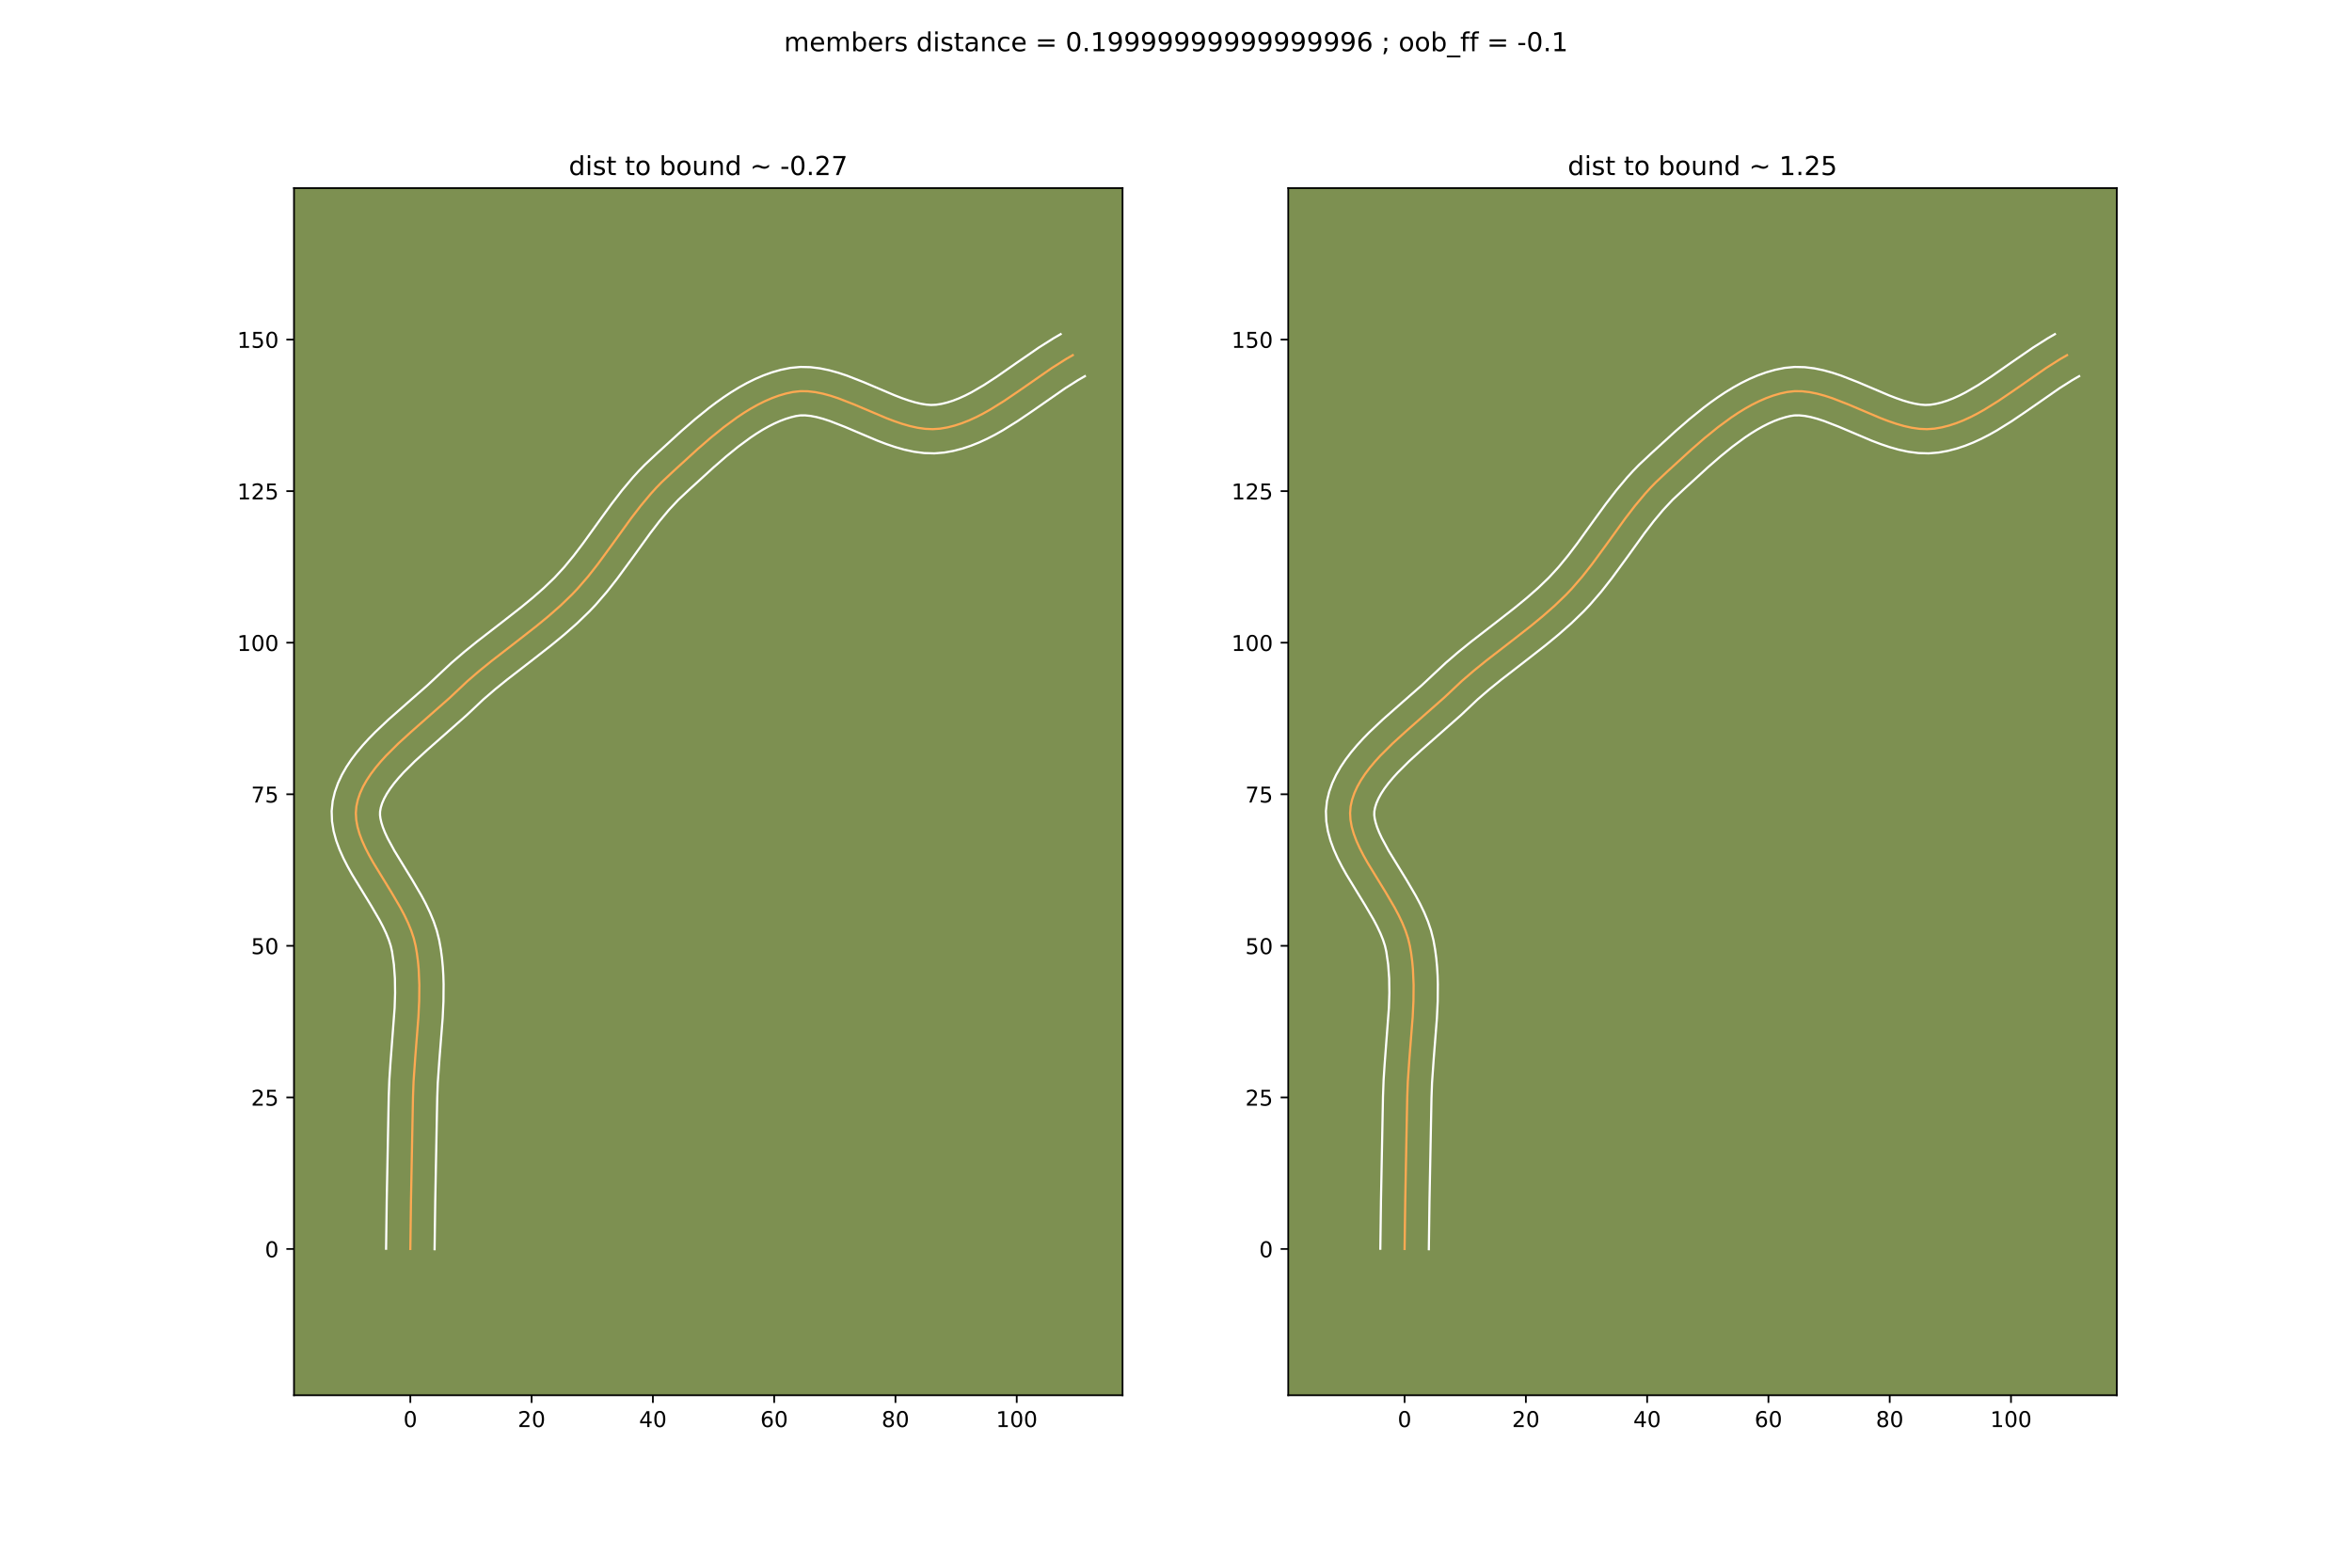 <?xml version="1.0" encoding="utf-8" standalone="no"?>
<!DOCTYPE svg PUBLIC "-//W3C//DTD SVG 1.1//EN"
  "http://www.w3.org/Graphics/SVG/1.1/DTD/svg11.dtd">
<!-- Created with matplotlib (https://matplotlib.org/) -->
<svg height="720pt" version="1.1" viewBox="0 0 1080 720" width="1080pt" xmlns="http://www.w3.org/2000/svg" xmlns:xlink="http://www.w3.org/1999/xlink">
 <defs>
  <style type="text/css">*{stroke-linecap:butt;stroke-linejoin:round;}</style>
 </defs>
 <g id="figure_1">
  <g id="patch_1">
   <path d="M 0 720 
L 1080 720 
L 1080 0 
L 0 0 
z
" style="fill:#ffffff;"/>
  </g>
  <g id="axes_1">
   <g id="patch_2">
    <path d="M 135 640.8 
L 515.455 640.8 
L 515.455 86.4 
L 135 86.4 
z
" style="fill:#7d9051;"/>
   </g>
   <g id="matplotlib.axis_1">
    <g id="xtick_1">
     <g id="line2d_1">
      <defs>
       <path d="M 0 0 
L 0 3.5 
" id="ma8b5a42486" style="stroke:#000000;stroke-width:0.8;"/>
      </defs>
      <g>
       <use style="stroke:#000000;stroke-width:0.8;" x="188.417" xlink:href="#ma8b5a42486" y="640.8"/>
      </g>
     </g>
     <g id="text_1">
      <!-- 0 -->
      <g transform="translate(185.236 655.398)scale(0.1 -0.1)">
       <defs>
        <path d="M 31.781 66.406 
Q 24.172 66.406 20.328 58.906 
Q 16.5 51.422 16.5 36.375 
Q 16.5 21.391 20.328 13.891 
Q 24.172 6.391 31.781 6.391 
Q 39.453 6.391 43.281 13.891 
Q 47.125 21.391 47.125 36.375 
Q 47.125 51.422 43.281 58.906 
Q 39.453 66.406 31.781 66.406 
z
M 31.781 74.219 
Q 44.047 74.219 50.516 64.516 
Q 56.984 54.828 56.984 36.375 
Q 56.984 17.969 50.516 8.266 
Q 44.047 -1.422 31.781 -1.422 
Q 19.531 -1.422 13.062 8.266 
Q 6.594 17.969 6.594 36.375 
Q 6.594 54.828 13.062 64.516 
Q 19.531 74.219 31.781 74.219 
z
" id="DejaVuSans-48"/>
       </defs>
       <use xlink:href="#DejaVuSans-48"/>
      </g>
     </g>
    </g>
    <g id="xtick_2">
     <g id="line2d_2">
      <g>
       <use style="stroke:#000000;stroke-width:0.8;" x="244.108" xlink:href="#ma8b5a42486" y="640.8"/>
      </g>
     </g>
     <g id="text_2">
      <!-- 20 -->
      <g transform="translate(237.746 655.398)scale(0.1 -0.1)">
       <defs>
        <path d="M 19.188 8.297 
L 53.609 8.297 
L 53.609 0 
L 7.328 0 
L 7.328 8.297 
Q 12.938 14.109 22.625 23.891 
Q 32.328 33.688 34.812 36.531 
Q 39.547 41.844 41.422 45.531 
Q 43.312 49.219 43.312 52.781 
Q 43.312 58.594 39.234 62.25 
Q 35.156 65.922 28.609 65.922 
Q 23.969 65.922 18.812 64.312 
Q 13.672 62.703 7.812 59.422 
L 7.812 69.391 
Q 13.766 71.781 18.938 73 
Q 24.125 74.219 28.422 74.219 
Q 39.75 74.219 46.484 68.547 
Q 53.219 62.891 53.219 53.422 
Q 53.219 48.922 51.531 44.891 
Q 49.859 40.875 45.406 35.406 
Q 44.188 33.984 37.641 27.219 
Q 31.109 20.453 19.188 8.297 
z
" id="DejaVuSans-50"/>
       </defs>
       <use xlink:href="#DejaVuSans-50"/>
       <use x="63.623" xlink:href="#DejaVuSans-48"/>
      </g>
     </g>
    </g>
    <g id="xtick_3">
     <g id="line2d_3">
      <g>
       <use style="stroke:#000000;stroke-width:0.8;" x="299.799" xlink:href="#ma8b5a42486" y="640.8"/>
      </g>
     </g>
     <g id="text_3">
      <!-- 40 -->
      <g transform="translate(293.437 655.398)scale(0.1 -0.1)">
       <defs>
        <path d="M 37.797 64.312 
L 12.891 25.391 
L 37.797 25.391 
z
M 35.203 72.906 
L 47.609 72.906 
L 47.609 25.391 
L 58.016 25.391 
L 58.016 17.188 
L 47.609 17.188 
L 47.609 0 
L 37.797 0 
L 37.797 17.188 
L 4.891 17.188 
L 4.891 26.703 
z
" id="DejaVuSans-52"/>
       </defs>
       <use xlink:href="#DejaVuSans-52"/>
       <use x="63.623" xlink:href="#DejaVuSans-48"/>
      </g>
     </g>
    </g>
    <g id="xtick_4">
     <g id="line2d_4">
      <g>
       <use style="stroke:#000000;stroke-width:0.8;" x="355.49" xlink:href="#ma8b5a42486" y="640.8"/>
      </g>
     </g>
     <g id="text_4">
      <!-- 60 -->
      <g transform="translate(349.127 655.398)scale(0.1 -0.1)">
       <defs>
        <path d="M 33.016 40.375 
Q 26.375 40.375 22.484 35.828 
Q 18.609 31.297 18.609 23.391 
Q 18.609 15.531 22.484 10.953 
Q 26.375 6.391 33.016 6.391 
Q 39.656 6.391 43.531 10.953 
Q 47.406 15.531 47.406 23.391 
Q 47.406 31.297 43.531 35.828 
Q 39.656 40.375 33.016 40.375 
z
M 52.594 71.297 
L 52.594 62.312 
Q 48.875 64.062 45.094 64.984 
Q 41.312 65.922 37.594 65.922 
Q 27.828 65.922 22.672 59.328 
Q 17.531 52.734 16.797 39.406 
Q 19.672 43.656 24.016 45.922 
Q 28.375 48.188 33.594 48.188 
Q 44.578 48.188 50.953 41.516 
Q 57.328 34.859 57.328 23.391 
Q 57.328 12.156 50.688 5.359 
Q 44.047 -1.422 33.016 -1.422 
Q 20.359 -1.422 13.672 8.266 
Q 6.984 17.969 6.984 36.375 
Q 6.984 53.656 15.188 63.938 
Q 23.391 74.219 37.203 74.219 
Q 40.922 74.219 44.703 73.484 
Q 48.484 72.75 52.594 71.297 
z
" id="DejaVuSans-54"/>
       </defs>
       <use xlink:href="#DejaVuSans-54"/>
       <use x="63.623" xlink:href="#DejaVuSans-48"/>
      </g>
     </g>
    </g>
    <g id="xtick_5">
     <g id="line2d_5">
      <g>
       <use style="stroke:#000000;stroke-width:0.8;" x="411.181" xlink:href="#ma8b5a42486" y="640.8"/>
      </g>
     </g>
     <g id="text_5">
      <!-- 80 -->
      <g transform="translate(404.818 655.398)scale(0.1 -0.1)">
       <defs>
        <path d="M 31.781 34.625 
Q 24.75 34.625 20.719 30.859 
Q 16.703 27.094 16.703 20.516 
Q 16.703 13.922 20.719 10.156 
Q 24.75 6.391 31.781 6.391 
Q 38.812 6.391 42.859 10.172 
Q 46.922 13.969 46.922 20.516 
Q 46.922 27.094 42.891 30.859 
Q 38.875 34.625 31.781 34.625 
z
M 21.922 38.812 
Q 15.578 40.375 12.031 44.719 
Q 8.5 49.078 8.5 55.328 
Q 8.5 64.062 14.719 69.141 
Q 20.953 74.219 31.781 74.219 
Q 42.672 74.219 48.875 69.141 
Q 55.078 64.062 55.078 55.328 
Q 55.078 49.078 51.531 44.719 
Q 48 40.375 41.703 38.812 
Q 48.828 37.156 52.797 32.312 
Q 56.781 27.484 56.781 20.516 
Q 56.781 9.906 50.312 4.234 
Q 43.844 -1.422 31.781 -1.422 
Q 19.734 -1.422 13.25 4.234 
Q 6.781 9.906 6.781 20.516 
Q 6.781 27.484 10.781 32.312 
Q 14.797 37.156 21.922 38.812 
z
M 18.312 54.391 
Q 18.312 48.734 21.844 45.562 
Q 25.391 42.391 31.781 42.391 
Q 38.141 42.391 41.719 45.562 
Q 45.312 48.734 45.312 54.391 
Q 45.312 60.062 41.719 63.234 
Q 38.141 66.406 31.781 66.406 
Q 25.391 66.406 21.844 63.234 
Q 18.312 60.062 18.312 54.391 
z
" id="DejaVuSans-56"/>
       </defs>
       <use xlink:href="#DejaVuSans-56"/>
       <use x="63.623" xlink:href="#DejaVuSans-48"/>
      </g>
     </g>
    </g>
    <g id="xtick_6">
     <g id="line2d_6">
      <g>
       <use style="stroke:#000000;stroke-width:0.8;" x="466.872" xlink:href="#ma8b5a42486" y="640.8"/>
      </g>
     </g>
     <g id="text_6">
      <!-- 100 -->
      <g transform="translate(457.328 655.398)scale(0.1 -0.1)">
       <defs>
        <path d="M 12.406 8.297 
L 28.516 8.297 
L 28.516 63.922 
L 10.984 60.406 
L 10.984 69.391 
L 28.422 72.906 
L 38.281 72.906 
L 38.281 8.297 
L 54.391 8.297 
L 54.391 0 
L 12.406 0 
z
" id="DejaVuSans-49"/>
       </defs>
       <use xlink:href="#DejaVuSans-49"/>
       <use x="63.623" xlink:href="#DejaVuSans-48"/>
       <use x="127.246" xlink:href="#DejaVuSans-48"/>
      </g>
     </g>
    </g>
   </g>
   <g id="matplotlib.axis_2">
    <g id="ytick_1">
     <g id="line2d_7">
      <defs>
       <path d="M 0 0 
L -3.5 0 
" id="m8860a6105f" style="stroke:#000000;stroke-width:0.8;"/>
      </defs>
      <g>
       <use style="stroke:#000000;stroke-width:0.8;" x="135" xlink:href="#m8860a6105f" y="573.624"/>
      </g>
     </g>
     <g id="text_7">
      <!-- 0 -->
      <g transform="translate(121.638 577.423)scale(0.1 -0.1)">
       <use xlink:href="#DejaVuSans-48"/>
      </g>
     </g>
    </g>
    <g id="ytick_2">
     <g id="line2d_8">
      <g>
       <use style="stroke:#000000;stroke-width:0.8;" x="135" xlink:href="#m8860a6105f" y="504.01"/>
      </g>
     </g>
     <g id="text_8">
      <!-- 25 -->
      <g transform="translate(115.275 507.81)scale(0.1 -0.1)">
       <defs>
        <path d="M 10.797 72.906 
L 49.516 72.906 
L 49.516 64.594 
L 19.828 64.594 
L 19.828 46.734 
Q 21.969 47.469 24.109 47.828 
Q 26.266 48.188 28.422 48.188 
Q 40.625 48.188 47.75 41.5 
Q 54.891 34.812 54.891 23.391 
Q 54.891 11.625 47.562 5.094 
Q 40.234 -1.422 26.906 -1.422 
Q 22.312 -1.422 17.547 -0.641 
Q 12.797 0.141 7.719 1.703 
L 7.719 11.625 
Q 12.109 9.234 16.797 8.062 
Q 21.484 6.891 26.703 6.891 
Q 35.156 6.891 40.078 11.328 
Q 45.016 15.766 45.016 23.391 
Q 45.016 31 40.078 35.438 
Q 35.156 39.891 26.703 39.891 
Q 22.75 39.891 18.812 39.016 
Q 14.891 38.141 10.797 36.281 
z
" id="DejaVuSans-53"/>
       </defs>
       <use xlink:href="#DejaVuSans-50"/>
       <use x="63.623" xlink:href="#DejaVuSans-53"/>
      </g>
     </g>
    </g>
    <g id="ytick_3">
     <g id="line2d_9">
      <g>
       <use style="stroke:#000000;stroke-width:0.8;" x="135" xlink:href="#m8860a6105f" y="434.397"/>
      </g>
     </g>
     <g id="text_9">
      <!-- 50 -->
      <g transform="translate(115.275 438.196)scale(0.1 -0.1)">
       <use xlink:href="#DejaVuSans-53"/>
       <use x="63.623" xlink:href="#DejaVuSans-48"/>
      </g>
     </g>
    </g>
    <g id="ytick_4">
     <g id="line2d_10">
      <g>
       <use style="stroke:#000000;stroke-width:0.8;" x="135" xlink:href="#m8860a6105f" y="364.783"/>
      </g>
     </g>
     <g id="text_10">
      <!-- 75 -->
      <g transform="translate(115.275 368.582)scale(0.1 -0.1)">
       <defs>
        <path d="M 8.203 72.906 
L 55.078 72.906 
L 55.078 68.703 
L 28.609 0 
L 18.312 0 
L 43.219 64.594 
L 8.203 64.594 
z
" id="DejaVuSans-55"/>
       </defs>
       <use xlink:href="#DejaVuSans-55"/>
       <use x="63.623" xlink:href="#DejaVuSans-53"/>
      </g>
     </g>
    </g>
    <g id="ytick_5">
     <g id="line2d_11">
      <g>
       <use style="stroke:#000000;stroke-width:0.8;" x="135" xlink:href="#m8860a6105f" y="295.17"/>
      </g>
     </g>
     <g id="text_11">
      <!-- 100 -->
      <g transform="translate(108.912 298.969)scale(0.1 -0.1)">
       <use xlink:href="#DejaVuSans-49"/>
       <use x="63.623" xlink:href="#DejaVuSans-48"/>
       <use x="127.246" xlink:href="#DejaVuSans-48"/>
      </g>
     </g>
    </g>
    <g id="ytick_6">
     <g id="line2d_12">
      <g>
       <use style="stroke:#000000;stroke-width:0.8;" x="135" xlink:href="#m8860a6105f" y="225.556"/>
      </g>
     </g>
     <g id="text_12">
      <!-- 125 -->
      <g transform="translate(108.912 229.355)scale(0.1 -0.1)">
       <use xlink:href="#DejaVuSans-49"/>
       <use x="63.623" xlink:href="#DejaVuSans-50"/>
       <use x="127.246" xlink:href="#DejaVuSans-53"/>
      </g>
     </g>
    </g>
    <g id="ytick_7">
     <g id="line2d_13">
      <g>
       <use style="stroke:#000000;stroke-width:0.8;" x="135" xlink:href="#m8860a6105f" y="155.942"/>
      </g>
     </g>
     <g id="text_13">
      <!-- 150 -->
      <g transform="translate(108.912 159.742)scale(0.1 -0.1)">
       <use xlink:href="#DejaVuSans-49"/>
       <use x="63.623" xlink:href="#DejaVuSans-53"/>
       <use x="127.246" xlink:href="#DejaVuSans-48"/>
      </g>
     </g>
    </g>
   </g>
   <g id="line2d_14">
    <path clip-path="url(#p3b4602f683)" d="M 188.417 573.624 
L 188.711 551.643 
L 189.632 504.021 
L 189.901 496.667 
L 190.677 485.564 
L 192.136 467.026 
L 192.487 459.655 
L 192.557 452.34 
L 192.246 445.099 
L 191.917 441.512 
L 191.454 437.951 
L 190.847 434.418 
L 189.991 430.9 
L 188.82 427.383 
L 187.378 423.87 
L 185.71 420.363 
L 183.86 416.866 
L 179.79 409.909 
L 171.416 396.221 
L 169.531 392.862 
L 167.819 389.532 
L 166.324 386.236 
L 165.09 382.975 
L 164.16 379.752 
L 163.581 376.57 
L 163.395 373.431 
L 163.647 370.338 
L 164.32 367.29 
L 165.346 364.283 
L 166.698 361.315 
L 168.347 358.384 
L 170.264 355.489 
L 172.422 352.628 
L 174.79 349.8 
L 177.342 347.003 
L 182.879 341.494 
L 188.805 336.089 
L 206.637 320.366 
L 214.656 312.808 
L 220.209 308.032 
L 225.916 303.413 
L 237.557 294.403 
L 246.247 287.61 
L 251.908 282.951 
L 257.394 278.119 
L 262.645 273.054 
L 265.157 270.407 
L 269.949 264.876 
L 274.499 259.098 
L 281.049 250.156 
L 289.7 238.171 
L 294.175 232.345 
L 298.858 226.744 
L 301.304 224.055 
L 303.832 221.455 
L 309.15 216.473 
L 320.397 206.203 
L 326.273 201.107 
L 332.299 196.226 
L 338.459 191.703 
L 341.585 189.62 
L 344.74 187.679 
L 347.922 185.899 
L 351.128 184.297 
L 354.357 182.891 
L 357.608 181.699 
L 360.878 180.738 
L 364.166 180.026 
L 367.498 179.662 
L 370.895 179.7 
L 374.351 180.094 
L 377.858 180.798 
L 381.409 181.765 
L 384.997 182.948 
L 392.255 185.778 
L 406.895 191.99 
L 410.539 193.386 
L 414.162 194.627 
L 417.757 195.665 
L 421.317 196.455 
L 424.834 196.95 
L 428.301 197.103 
L 431.712 196.867 
L 435.074 196.286 
L 438.402 195.446 
L 441.698 194.371 
L 444.967 193.081 
L 448.21 191.6 
L 451.431 189.949 
L 454.633 188.151 
L 460.99 184.2 
L 467.303 179.924 
L 483.054 168.978 
L 489.402 164.961 
L 492.598 163.118 
L 492.598 163.118 
" style="fill:none;stroke:#fea952;stroke-linecap:square;"/>
   </g>
   <g id="line2d_15">
    <path clip-path="url(#p3b4602f683)" d="M 177.28 573.517 
L 177.575 551.447 
L 178.498 503.714 
L 178.783 496.001 
L 179.281 488.397 
L 181.211 462.891 
L 181.426 456.009 
L 181.336 449.354 
L 180.871 442.946 
L 180.025 437.051 
L 179.423 434.419 
L 178.516 431.612 
L 177.32 428.655 
L 175.865 425.572 
L 174.185 422.384 
L 170.311 415.757 
L 161.701 401.67 
L 159.626 397.955 
L 157.676 394.134 
L 155.907 390.179 
L 154.387 386.061 
L 153.203 381.748 
L 152.462 377.228 
L 152.293 372.526 
L 152.77 367.938 
L 153.779 363.692 
L 155.21 359.666 
L 156.991 355.853 
L 159.061 352.234 
L 161.371 348.783 
L 163.882 345.477 
L 166.561 342.294 
L 169.377 339.217 
L 172.301 336.231 
L 178.368 330.49 
L 187.6 322.356 
L 196.297 314.737 
L 201.614 309.756 
L 207.318 304.429 
L 213.15 299.417 
L 219.042 294.65 
L 230.751 285.586 
L 239.23 278.96 
L 244.629 274.521 
L 249.764 270.005 
L 254.567 265.385 
L 259.07 260.501 
L 263.432 255.206 
L 267.714 249.573 
L 276.323 237.615 
L 280.811 231.46 
L 285.542 225.307 
L 290.618 219.25 
L 293.318 216.291 
L 296.144 213.396 
L 301.596 208.289 
L 313.043 197.838 
L 319.176 192.522 
L 325.584 187.339 
L 328.896 184.842 
L 332.283 182.434 
L 335.75 180.132 
L 339.302 177.959 
L 342.944 175.935 
L 346.682 174.085 
L 350.522 172.434 
L 354.468 171.012 
L 358.522 169.852 
L 362.955 168.954 
L 367.623 168.524 
L 372.158 168.633 
L 376.542 169.174 
L 380.784 170.051 
L 384.898 171.187 
L 388.899 172.516 
L 396.612 175.528 
L 410.88 181.589 
L 414.147 182.848 
L 417.253 183.926 
L 420.17 184.791 
L 422.868 185.425 
L 425.325 185.822 
L 427.535 185.991 
L 429.814 185.892 
L 432.349 185.486 
L 434.947 184.857 
L 437.611 184.01 
L 440.34 182.95 
L 443.13 181.688 
L 445.976 180.238 
L 451.82 176.842 
L 457.841 172.913 
L 467.194 166.388 
L 476.989 159.636 
L 483.838 155.311 
L 487.034 153.469 
L 487.034 153.469 
" style="fill:none;stroke:#ffffff;stroke-linecap:square;"/>
   </g>
   <g id="line2d_16">
    <path clip-path="url(#p3b4602f683)" d="M 199.555 573.731 
L 199.848 551.839 
L 200.766 504.328 
L 201.019 497.333 
L 201.777 486.486 
L 203.257 467.643 
L 203.623 459.887 
L 203.691 452.028 
L 203.575 448.064 
L 203.338 444.079 
L 202.962 440.078 
L 202.432 436.064 
L 201.67 431.785 
L 200.559 427.381 
L 199.124 423.154 
L 197.436 419.085 
L 195.555 415.155 
L 193.535 411.348 
L 189.27 404.062 
L 181.13 390.773 
L 177.963 384.931 
L 176.741 382.293 
L 175.792 379.889 
L 175.118 377.756 
L 174.699 375.911 
L 174.496 374.337 
L 174.523 372.738 
L 174.86 370.889 
L 175.482 368.9 
L 176.405 366.777 
L 177.633 364.535 
L 179.157 362.195 
L 180.961 359.78 
L 183.02 357.306 
L 185.307 354.788 
L 190.45 349.663 
L 196.155 344.459 
L 214.34 328.412 
L 221.994 321.188 
L 227.268 316.648 
L 232.791 312.176 
L 244.363 303.22 
L 253.264 296.259 
L 259.188 291.382 
L 265.025 286.233 
L 270.723 280.722 
L 273.474 277.816 
L 278.633 271.851 
L 283.418 265.769 
L 290.112 256.631 
L 298.589 244.882 
L 302.807 239.383 
L 307.098 234.238 
L 311.521 229.514 
L 316.705 224.658 
L 327.752 214.567 
L 333.371 209.691 
L 339.013 205.113 
L 344.635 200.972 
L 347.421 199.107 
L 350.179 197.399 
L 352.9 195.863 
L 355.574 194.509 
L 358.193 193.348 
L 360.748 192.385 
L 363.235 191.624 
L 365.377 191.098 
L 367.373 190.799 
L 369.633 190.766 
L 372.159 191.015 
L 374.932 191.545 
L 377.92 192.342 
L 381.094 193.38 
L 387.897 196.029 
L 402.909 202.39 
L 406.93 203.923 
L 411.071 205.327 
L 415.344 206.539 
L 419.765 207.485 
L 424.343 208.077 
L 429.068 208.214 
L 433.61 207.842 
L 437.799 207.086 
L 441.856 206.035 
L 445.786 204.732 
L 449.594 203.213 
L 453.291 201.512 
L 456.886 199.66 
L 460.392 197.685 
L 467.17 193.466 
L 473.691 189.049 
L 489.119 178.32 
L 494.965 174.61 
L 498.161 172.767 
L 498.161 172.767 
" style="fill:none;stroke:#ffffff;stroke-linecap:square;"/>
   </g>
   <g id="patch_3">
    <path d="M 135 640.8 
L 135 86.4 
" style="fill:none;stroke:#000000;stroke-linecap:square;stroke-linejoin:miter;stroke-width:0.8;"/>
   </g>
   <g id="patch_4">
    <path d="M 515.455 640.8 
L 515.455 86.4 
" style="fill:none;stroke:#000000;stroke-linecap:square;stroke-linejoin:miter;stroke-width:0.8;"/>
   </g>
   <g id="patch_5">
    <path d="M 135 640.8 
L 515.455 640.8 
" style="fill:none;stroke:#000000;stroke-linecap:square;stroke-linejoin:miter;stroke-width:0.8;"/>
   </g>
   <g id="patch_6">
    <path d="M 135 86.4 
L 515.455 86.4 
" style="fill:none;stroke:#000000;stroke-linecap:square;stroke-linejoin:miter;stroke-width:0.8;"/>
   </g>
   <g id="text_14">
    <!-- dist to bound ~ -0.27 -->
    <g transform="translate(261.176 80.4)scale(0.12 -0.12)">
     <defs>
      <path d="M 45.406 46.391 
L 45.406 75.984 
L 54.391 75.984 
L 54.391 0 
L 45.406 0 
L 45.406 8.203 
Q 42.578 3.328 38.25 0.953 
Q 33.938 -1.422 27.875 -1.422 
Q 17.969 -1.422 11.734 6.484 
Q 5.516 14.406 5.516 27.297 
Q 5.516 40.188 11.734 48.094 
Q 17.969 56 27.875 56 
Q 33.938 56 38.25 53.625 
Q 42.578 51.266 45.406 46.391 
z
M 14.797 27.297 
Q 14.797 17.391 18.875 11.75 
Q 22.953 6.109 30.078 6.109 
Q 37.203 6.109 41.297 11.75 
Q 45.406 17.391 45.406 27.297 
Q 45.406 37.203 41.297 42.844 
Q 37.203 48.484 30.078 48.484 
Q 22.953 48.484 18.875 42.844 
Q 14.797 37.203 14.797 27.297 
z
" id="DejaVuSans-100"/>
      <path d="M 9.422 54.688 
L 18.406 54.688 
L 18.406 0 
L 9.422 0 
z
M 9.422 75.984 
L 18.406 75.984 
L 18.406 64.594 
L 9.422 64.594 
z
" id="DejaVuSans-105"/>
      <path d="M 44.281 53.078 
L 44.281 44.578 
Q 40.484 46.531 36.375 47.5 
Q 32.281 48.484 27.875 48.484 
Q 21.188 48.484 17.844 46.438 
Q 14.5 44.391 14.5 40.281 
Q 14.5 37.156 16.891 35.375 
Q 19.281 33.594 26.516 31.984 
L 29.594 31.297 
Q 39.156 29.25 43.188 25.516 
Q 47.219 21.781 47.219 15.094 
Q 47.219 7.469 41.188 3.016 
Q 35.156 -1.422 24.609 -1.422 
Q 20.219 -1.422 15.453 -0.562 
Q 10.688 0.297 5.422 2 
L 5.422 11.281 
Q 10.406 8.688 15.234 7.391 
Q 20.062 6.109 24.812 6.109 
Q 31.156 6.109 34.562 8.281 
Q 37.984 10.453 37.984 14.406 
Q 37.984 18.062 35.516 20.016 
Q 33.062 21.969 24.703 23.781 
L 21.578 24.516 
Q 13.234 26.266 9.516 29.906 
Q 5.812 33.547 5.812 39.891 
Q 5.812 47.609 11.281 51.797 
Q 16.75 56 26.812 56 
Q 31.781 56 36.172 55.266 
Q 40.578 54.547 44.281 53.078 
z
" id="DejaVuSans-115"/>
      <path d="M 18.312 70.219 
L 18.312 54.688 
L 36.812 54.688 
L 36.812 47.703 
L 18.312 47.703 
L 18.312 18.016 
Q 18.312 11.328 20.141 9.422 
Q 21.969 7.516 27.594 7.516 
L 36.812 7.516 
L 36.812 0 
L 27.594 0 
Q 17.188 0 13.234 3.875 
Q 9.281 7.766 9.281 18.016 
L 9.281 47.703 
L 2.688 47.703 
L 2.688 54.688 
L 9.281 54.688 
L 9.281 70.219 
z
" id="DejaVuSans-116"/>
      <path id="DejaVuSans-32"/>
      <path d="M 30.609 48.391 
Q 23.391 48.391 19.188 42.75 
Q 14.984 37.109 14.984 27.297 
Q 14.984 17.484 19.156 11.844 
Q 23.344 6.203 30.609 6.203 
Q 37.797 6.203 41.984 11.859 
Q 46.188 17.531 46.188 27.297 
Q 46.188 37.016 41.984 42.703 
Q 37.797 48.391 30.609 48.391 
z
M 30.609 56 
Q 42.328 56 49.016 48.375 
Q 55.719 40.766 55.719 27.297 
Q 55.719 13.875 49.016 6.219 
Q 42.328 -1.422 30.609 -1.422 
Q 18.844 -1.422 12.172 6.219 
Q 5.516 13.875 5.516 27.297 
Q 5.516 40.766 12.172 48.375 
Q 18.844 56 30.609 56 
z
" id="DejaVuSans-111"/>
      <path d="M 48.688 27.297 
Q 48.688 37.203 44.609 42.844 
Q 40.531 48.484 33.406 48.484 
Q 26.266 48.484 22.188 42.844 
Q 18.109 37.203 18.109 27.297 
Q 18.109 17.391 22.188 11.75 
Q 26.266 6.109 33.406 6.109 
Q 40.531 6.109 44.609 11.75 
Q 48.688 17.391 48.688 27.297 
z
M 18.109 46.391 
Q 20.953 51.266 25.266 53.625 
Q 29.594 56 35.594 56 
Q 45.562 56 51.781 48.094 
Q 58.016 40.188 58.016 27.297 
Q 58.016 14.406 51.781 6.484 
Q 45.562 -1.422 35.594 -1.422 
Q 29.594 -1.422 25.266 0.953 
Q 20.953 3.328 18.109 8.203 
L 18.109 0 
L 9.078 0 
L 9.078 75.984 
L 18.109 75.984 
z
" id="DejaVuSans-98"/>
      <path d="M 8.5 21.578 
L 8.5 54.688 
L 17.484 54.688 
L 17.484 21.922 
Q 17.484 14.156 20.5 10.266 
Q 23.531 6.391 29.594 6.391 
Q 36.859 6.391 41.078 11.031 
Q 45.312 15.672 45.312 23.688 
L 45.312 54.688 
L 54.297 54.688 
L 54.297 0 
L 45.312 0 
L 45.312 8.406 
Q 42.047 3.422 37.719 1 
Q 33.406 -1.422 27.688 -1.422 
Q 18.266 -1.422 13.375 4.438 
Q 8.5 10.297 8.5 21.578 
z
M 31.109 56 
z
" id="DejaVuSans-117"/>
      <path d="M 54.891 33.016 
L 54.891 0 
L 45.906 0 
L 45.906 32.719 
Q 45.906 40.484 42.875 44.328 
Q 39.844 48.188 33.797 48.188 
Q 26.516 48.188 22.312 43.547 
Q 18.109 38.922 18.109 30.906 
L 18.109 0 
L 9.078 0 
L 9.078 54.688 
L 18.109 54.688 
L 18.109 46.188 
Q 21.344 51.125 25.703 53.562 
Q 30.078 56 35.797 56 
Q 45.219 56 50.047 50.172 
Q 54.891 44.344 54.891 33.016 
z
" id="DejaVuSans-110"/>
      <path d="M 73.188 39.891 
L 73.188 31.203 
Q 68.062 27.344 63.688 25.688 
Q 59.328 24.031 54.594 24.031 
Q 49.219 24.031 42.094 26.906 
Q 41.547 27.094 41.312 27.203 
Q 40.969 27.344 40.234 27.594 
Q 32.672 30.609 28.078 30.609 
Q 23.781 30.609 19.578 28.734 
Q 15.375 26.859 10.594 22.797 
L 10.594 31.5 
Q 15.719 35.359 20.094 37.031 
Q 24.469 38.719 29.203 38.719 
Q 34.578 38.719 41.75 35.797 
Q 42.234 35.594 42.484 35.5 
Q 42.875 35.359 43.562 35.109 
Q 51.125 32.078 55.719 32.078 
Q 59.906 32.078 64.031 33.938 
Q 68.172 35.797 73.188 39.891 
z
" id="DejaVuSans-126"/>
      <path d="M 4.891 31.391 
L 31.203 31.391 
L 31.203 23.391 
L 4.891 23.391 
z
" id="DejaVuSans-45"/>
      <path d="M 10.688 12.406 
L 21 12.406 
L 21 0 
L 10.688 0 
z
" id="DejaVuSans-46"/>
     </defs>
     <use xlink:href="#DejaVuSans-100"/>
     <use x="63.477" xlink:href="#DejaVuSans-105"/>
     <use x="91.26" xlink:href="#DejaVuSans-115"/>
     <use x="143.359" xlink:href="#DejaVuSans-116"/>
     <use x="182.568" xlink:href="#DejaVuSans-32"/>
     <use x="214.355" xlink:href="#DejaVuSans-116"/>
     <use x="253.564" xlink:href="#DejaVuSans-111"/>
     <use x="314.746" xlink:href="#DejaVuSans-32"/>
     <use x="346.533" xlink:href="#DejaVuSans-98"/>
     <use x="410.01" xlink:href="#DejaVuSans-111"/>
     <use x="471.191" xlink:href="#DejaVuSans-117"/>
     <use x="534.57" xlink:href="#DejaVuSans-110"/>
     <use x="597.949" xlink:href="#DejaVuSans-100"/>
     <use x="661.426" xlink:href="#DejaVuSans-32"/>
     <use x="693.213" xlink:href="#DejaVuSans-126"/>
     <use x="777.002" xlink:href="#DejaVuSans-32"/>
     <use x="808.789" xlink:href="#DejaVuSans-45"/>
     <use x="844.873" xlink:href="#DejaVuSans-48"/>
     <use x="908.496" xlink:href="#DejaVuSans-46"/>
     <use x="940.283" xlink:href="#DejaVuSans-50"/>
     <use x="1003.906" xlink:href="#DejaVuSans-55"/>
    </g>
   </g>
  </g>
  <g id="axes_2">
   <g id="patch_7">
    <path d="M 591.545 640.8 
L 972 640.8 
L 972 86.4 
L 591.545 86.4 
z
" style="fill:#7d9051;"/>
   </g>
   <g id="matplotlib.axis_3">
    <g id="xtick_7">
     <g id="line2d_17">
      <g>
       <use style="stroke:#000000;stroke-width:0.8;" x="644.963" xlink:href="#ma8b5a42486" y="640.8"/>
      </g>
     </g>
     <g id="text_15">
      <!-- 0 -->
      <g transform="translate(641.782 655.398)scale(0.1 -0.1)">
       <use xlink:href="#DejaVuSans-48"/>
      </g>
     </g>
    </g>
    <g id="xtick_8">
     <g id="line2d_18">
      <g>
       <use style="stroke:#000000;stroke-width:0.8;" x="700.654" xlink:href="#ma8b5a42486" y="640.8"/>
      </g>
     </g>
     <g id="text_16">
      <!-- 20 -->
      <g transform="translate(694.291 655.398)scale(0.1 -0.1)">
       <use xlink:href="#DejaVuSans-50"/>
       <use x="63.623" xlink:href="#DejaVuSans-48"/>
      </g>
     </g>
    </g>
    <g id="xtick_9">
     <g id="line2d_19">
      <g>
       <use style="stroke:#000000;stroke-width:0.8;" x="756.345" xlink:href="#ma8b5a42486" y="640.8"/>
      </g>
     </g>
     <g id="text_17">
      <!-- 40 -->
      <g transform="translate(749.982 655.398)scale(0.1 -0.1)">
       <use xlink:href="#DejaVuSans-52"/>
       <use x="63.623" xlink:href="#DejaVuSans-48"/>
      </g>
     </g>
    </g>
    <g id="xtick_10">
     <g id="line2d_20">
      <g>
       <use style="stroke:#000000;stroke-width:0.8;" x="812.035" xlink:href="#ma8b5a42486" y="640.8"/>
      </g>
     </g>
     <g id="text_18">
      <!-- 60 -->
      <g transform="translate(805.673 655.398)scale(0.1 -0.1)">
       <use xlink:href="#DejaVuSans-54"/>
       <use x="63.623" xlink:href="#DejaVuSans-48"/>
      </g>
     </g>
    </g>
    <g id="xtick_11">
     <g id="line2d_21">
      <g>
       <use style="stroke:#000000;stroke-width:0.8;" x="867.726" xlink:href="#ma8b5a42486" y="640.8"/>
      </g>
     </g>
     <g id="text_19">
      <!-- 80 -->
      <g transform="translate(861.364 655.398)scale(0.1 -0.1)">
       <use xlink:href="#DejaVuSans-56"/>
       <use x="63.623" xlink:href="#DejaVuSans-48"/>
      </g>
     </g>
    </g>
    <g id="xtick_12">
     <g id="line2d_22">
      <g>
       <use style="stroke:#000000;stroke-width:0.8;" x="923.417" xlink:href="#ma8b5a42486" y="640.8"/>
      </g>
     </g>
     <g id="text_20">
      <!-- 100 -->
      <g transform="translate(913.873 655.398)scale(0.1 -0.1)">
       <use xlink:href="#DejaVuSans-49"/>
       <use x="63.623" xlink:href="#DejaVuSans-48"/>
       <use x="127.246" xlink:href="#DejaVuSans-48"/>
      </g>
     </g>
    </g>
   </g>
   <g id="matplotlib.axis_4">
    <g id="ytick_8">
     <g id="line2d_23">
      <g>
       <use style="stroke:#000000;stroke-width:0.8;" x="591.545" xlink:href="#m8860a6105f" y="573.624"/>
      </g>
     </g>
     <g id="text_21">
      <!-- 0 -->
      <g transform="translate(578.183 577.423)scale(0.1 -0.1)">
       <use xlink:href="#DejaVuSans-48"/>
      </g>
     </g>
    </g>
    <g id="ytick_9">
     <g id="line2d_24">
      <g>
       <use style="stroke:#000000;stroke-width:0.8;" x="591.545" xlink:href="#m8860a6105f" y="504.01"/>
      </g>
     </g>
     <g id="text_22">
      <!-- 25 -->
      <g transform="translate(571.82 507.81)scale(0.1 -0.1)">
       <use xlink:href="#DejaVuSans-50"/>
       <use x="63.623" xlink:href="#DejaVuSans-53"/>
      </g>
     </g>
    </g>
    <g id="ytick_10">
     <g id="line2d_25">
      <g>
       <use style="stroke:#000000;stroke-width:0.8;" x="591.545" xlink:href="#m8860a6105f" y="434.397"/>
      </g>
     </g>
     <g id="text_23">
      <!-- 50 -->
      <g transform="translate(571.82 438.196)scale(0.1 -0.1)">
       <use xlink:href="#DejaVuSans-53"/>
       <use x="63.623" xlink:href="#DejaVuSans-48"/>
      </g>
     </g>
    </g>
    <g id="ytick_11">
     <g id="line2d_26">
      <g>
       <use style="stroke:#000000;stroke-width:0.8;" x="591.545" xlink:href="#m8860a6105f" y="364.783"/>
      </g>
     </g>
     <g id="text_24">
      <!-- 75 -->
      <g transform="translate(571.82 368.582)scale(0.1 -0.1)">
       <use xlink:href="#DejaVuSans-55"/>
       <use x="63.623" xlink:href="#DejaVuSans-53"/>
      </g>
     </g>
    </g>
    <g id="ytick_12">
     <g id="line2d_27">
      <g>
       <use style="stroke:#000000;stroke-width:0.8;" x="591.545" xlink:href="#m8860a6105f" y="295.17"/>
      </g>
     </g>
     <g id="text_25">
      <!-- 100 -->
      <g transform="translate(565.458 298.969)scale(0.1 -0.1)">
       <use xlink:href="#DejaVuSans-49"/>
       <use x="63.623" xlink:href="#DejaVuSans-48"/>
       <use x="127.246" xlink:href="#DejaVuSans-48"/>
      </g>
     </g>
    </g>
    <g id="ytick_13">
     <g id="line2d_28">
      <g>
       <use style="stroke:#000000;stroke-width:0.8;" x="591.545" xlink:href="#m8860a6105f" y="225.556"/>
      </g>
     </g>
     <g id="text_26">
      <!-- 125 -->
      <g transform="translate(565.458 229.355)scale(0.1 -0.1)">
       <use xlink:href="#DejaVuSans-49"/>
       <use x="63.623" xlink:href="#DejaVuSans-50"/>
       <use x="127.246" xlink:href="#DejaVuSans-53"/>
      </g>
     </g>
    </g>
    <g id="ytick_14">
     <g id="line2d_29">
      <g>
       <use style="stroke:#000000;stroke-width:0.8;" x="591.545" xlink:href="#m8860a6105f" y="155.942"/>
      </g>
     </g>
     <g id="text_27">
      <!-- 150 -->
      <g transform="translate(565.458 159.742)scale(0.1 -0.1)">
       <use xlink:href="#DejaVuSans-49"/>
       <use x="63.623" xlink:href="#DejaVuSans-53"/>
       <use x="127.246" xlink:href="#DejaVuSans-48"/>
      </g>
     </g>
    </g>
   </g>
   <g id="line2d_30">
    <path clip-path="url(#pe86a187226)" d="M 644.963 573.624 
L 645.257 551.643 
L 646.178 504.021 
L 646.446 496.667 
L 647.222 485.564 
L 648.681 467.026 
L 649.033 459.655 
L 649.103 452.34 
L 648.792 445.099 
L 648.462 441.512 
L 648 437.951 
L 647.393 434.418 
L 646.537 430.9 
L 645.365 427.383 
L 643.924 423.87 
L 642.256 420.363 
L 640.405 416.866 
L 636.336 409.909 
L 627.961 396.221 
L 626.077 392.862 
L 624.365 389.532 
L 622.87 386.236 
L 621.635 382.975 
L 620.706 379.752 
L 620.126 376.57 
L 619.94 373.431 
L 620.192 370.338 
L 620.865 367.29 
L 621.892 364.283 
L 623.244 361.315 
L 624.892 358.384 
L 626.81 355.489 
L 628.967 352.628 
L 631.336 349.8 
L 633.887 347.003 
L 639.424 341.494 
L 645.351 336.089 
L 663.183 320.366 
L 671.201 312.808 
L 676.754 308.032 
L 682.462 303.413 
L 694.102 294.403 
L 702.792 287.61 
L 708.454 282.951 
L 713.94 278.119 
L 719.19 273.054 
L 721.702 270.407 
L 726.494 264.876 
L 731.044 259.098 
L 737.594 250.156 
L 746.246 238.171 
L 750.72 232.345 
L 755.404 226.744 
L 757.849 224.055 
L 760.378 221.455 
L 765.696 216.473 
L 776.943 206.203 
L 782.819 201.107 
L 788.844 196.226 
L 795.004 191.703 
L 798.131 189.62 
L 801.286 187.679 
L 804.467 185.899 
L 807.673 184.297 
L 810.903 182.891 
L 814.154 181.699 
L 817.424 180.738 
L 820.712 180.026 
L 824.043 179.662 
L 827.441 179.7 
L 830.896 180.094 
L 834.403 180.798 
L 837.954 181.765 
L 841.542 182.948 
L 848.8 185.778 
L 863.44 191.99 
L 867.084 193.386 
L 870.707 194.627 
L 874.302 195.665 
L 877.862 196.455 
L 881.379 196.95 
L 884.847 197.103 
L 888.258 196.867 
L 891.619 196.286 
L 894.947 195.446 
L 898.244 194.371 
L 901.512 193.081 
L 904.756 191.6 
L 907.977 189.949 
L 911.178 188.151 
L 917.535 184.2 
L 923.849 179.924 
L 939.599 168.978 
L 945.947 164.961 
L 949.143 163.118 
L 949.143 163.118 
" style="fill:none;stroke:#fea952;stroke-linecap:square;"/>
   </g>
   <g id="line2d_31">
    <path clip-path="url(#pe86a187226)" d="M 633.825 573.517 
L 634.12 551.447 
L 635.044 503.714 
L 635.328 496.001 
L 635.827 488.397 
L 637.757 462.891 
L 637.971 456.009 
L 637.882 449.354 
L 637.416 442.946 
L 636.57 437.051 
L 635.969 434.419 
L 635.061 431.612 
L 633.866 428.655 
L 632.41 425.572 
L 630.73 422.384 
L 626.856 415.757 
L 618.247 401.67 
L 616.172 397.955 
L 614.222 394.134 
L 612.453 390.179 
L 610.933 386.061 
L 609.748 381.748 
L 609.007 377.228 
L 608.839 372.526 
L 609.316 367.938 
L 610.324 363.692 
L 611.755 359.666 
L 613.536 355.853 
L 615.606 352.234 
L 617.917 348.783 
L 620.428 345.477 
L 623.106 342.294 
L 625.922 339.217 
L 628.847 336.231 
L 634.914 330.49 
L 644.145 322.356 
L 652.842 314.737 
L 658.159 309.756 
L 663.863 304.429 
L 669.695 299.417 
L 675.587 294.65 
L 687.297 285.586 
L 695.775 278.96 
L 701.175 274.521 
L 706.31 270.005 
L 711.112 265.385 
L 715.616 260.501 
L 719.977 255.206 
L 724.26 249.573 
L 732.869 237.615 
L 737.356 231.46 
L 742.088 225.307 
L 747.164 219.25 
L 749.864 216.291 
L 752.689 213.396 
L 758.141 208.289 
L 769.588 197.838 
L 775.721 192.522 
L 782.13 187.339 
L 785.441 184.842 
L 788.828 182.434 
L 792.295 180.132 
L 795.847 177.959 
L 799.489 175.935 
L 803.227 174.085 
L 807.067 172.434 
L 811.013 171.012 
L 815.067 169.852 
L 819.501 168.954 
L 824.168 168.524 
L 828.703 168.633 
L 833.088 169.174 
L 837.329 170.051 
L 841.443 171.187 
L 845.445 172.516 
L 853.157 175.528 
L 867.426 181.589 
L 870.693 182.848 
L 873.798 183.926 
L 876.715 184.791 
L 879.413 185.425 
L 881.87 185.822 
L 884.08 185.991 
L 886.359 185.892 
L 888.895 185.486 
L 891.492 184.857 
L 894.156 184.01 
L 896.885 182.95 
L 899.675 181.688 
L 902.522 180.238 
L 908.365 176.842 
L 914.387 172.913 
L 923.74 166.388 
L 933.534 159.636 
L 940.384 155.311 
L 943.579 153.469 
L 943.579 153.469 
" style="fill:none;stroke:#ffffff;stroke-linecap:square;"/>
   </g>
   <g id="line2d_32">
    <path clip-path="url(#pe86a187226)" d="M 656.1 573.731 
L 656.393 551.839 
L 657.312 504.328 
L 657.565 497.333 
L 658.322 486.486 
L 659.802 467.643 
L 660.169 459.887 
L 660.237 452.028 
L 660.121 448.064 
L 659.883 444.079 
L 659.508 440.078 
L 658.977 436.064 
L 658.215 431.785 
L 657.104 427.381 
L 655.67 423.154 
L 653.982 419.085 
L 652.101 415.155 
L 650.081 411.348 
L 645.816 404.062 
L 637.676 390.773 
L 634.508 384.931 
L 633.286 382.293 
L 632.337 379.889 
L 631.664 377.756 
L 631.245 375.911 
L 631.041 374.337 
L 631.069 372.738 
L 631.406 370.889 
L 632.028 368.9 
L 632.951 366.777 
L 634.179 364.535 
L 635.703 362.195 
L 637.506 359.78 
L 639.565 357.306 
L 641.852 354.788 
L 646.996 349.663 
L 652.7 344.459 
L 670.886 328.412 
L 678.539 321.188 
L 683.813 316.648 
L 689.337 312.176 
L 700.908 303.22 
L 709.81 296.259 
L 715.733 291.382 
L 721.57 286.233 
L 727.268 280.722 
L 730.02 277.816 
L 735.178 271.851 
L 739.964 265.769 
L 746.657 256.631 
L 755.135 244.882 
L 759.353 239.383 
L 763.644 234.238 
L 768.067 229.514 
L 773.25 224.658 
L 784.298 214.567 
L 789.916 209.691 
L 795.559 205.113 
L 801.18 200.972 
L 803.966 199.107 
L 806.724 197.399 
L 809.445 195.863 
L 812.12 194.509 
L 814.738 193.348 
L 817.294 192.385 
L 819.78 191.624 
L 821.923 191.098 
L 823.918 190.799 
L 826.178 190.766 
L 828.705 191.015 
L 831.477 191.545 
L 834.466 192.342 
L 837.64 193.38 
L 844.443 196.029 
L 859.455 202.39 
L 863.476 203.923 
L 867.616 205.327 
L 871.89 206.539 
L 876.311 207.485 
L 880.889 208.077 
L 885.614 208.214 
L 890.156 207.842 
L 894.344 207.086 
L 898.402 206.035 
L 902.331 204.732 
L 906.14 203.213 
L 909.836 201.512 
L 913.432 199.66 
L 916.937 197.685 
L 923.715 193.466 
L 930.237 189.049 
L 945.665 178.32 
L 951.511 174.61 
L 954.707 172.767 
L 954.707 172.767 
" style="fill:none;stroke:#ffffff;stroke-linecap:square;"/>
   </g>
   <g id="patch_8">
    <path d="M 591.545 640.8 
L 591.545 86.4 
" style="fill:none;stroke:#000000;stroke-linecap:square;stroke-linejoin:miter;stroke-width:0.8;"/>
   </g>
   <g id="patch_9">
    <path d="M 972 640.8 
L 972 86.4 
" style="fill:none;stroke:#000000;stroke-linecap:square;stroke-linejoin:miter;stroke-width:0.8;"/>
   </g>
   <g id="patch_10">
    <path d="M 591.545 640.8 
L 972 640.8 
" style="fill:none;stroke:#000000;stroke-linecap:square;stroke-linejoin:miter;stroke-width:0.8;"/>
   </g>
   <g id="patch_11">
    <path d="M 591.545 86.4 
L 972 86.4 
" style="fill:none;stroke:#000000;stroke-linecap:square;stroke-linejoin:miter;stroke-width:0.8;"/>
   </g>
   <g id="text_28">
    <!-- dist to bound ~ 1.25 -->
    <g transform="translate(719.886 80.4)scale(0.12 -0.12)">
     <use xlink:href="#DejaVuSans-100"/>
     <use x="63.477" xlink:href="#DejaVuSans-105"/>
     <use x="91.26" xlink:href="#DejaVuSans-115"/>
     <use x="143.359" xlink:href="#DejaVuSans-116"/>
     <use x="182.568" xlink:href="#DejaVuSans-32"/>
     <use x="214.355" xlink:href="#DejaVuSans-116"/>
     <use x="253.564" xlink:href="#DejaVuSans-111"/>
     <use x="314.746" xlink:href="#DejaVuSans-32"/>
     <use x="346.533" xlink:href="#DejaVuSans-98"/>
     <use x="410.01" xlink:href="#DejaVuSans-111"/>
     <use x="471.191" xlink:href="#DejaVuSans-117"/>
     <use x="534.57" xlink:href="#DejaVuSans-110"/>
     <use x="597.949" xlink:href="#DejaVuSans-100"/>
     <use x="661.426" xlink:href="#DejaVuSans-32"/>
     <use x="693.213" xlink:href="#DejaVuSans-126"/>
     <use x="777.002" xlink:href="#DejaVuSans-32"/>
     <use x="808.789" xlink:href="#DejaVuSans-49"/>
     <use x="872.412" xlink:href="#DejaVuSans-46"/>
     <use x="904.199" xlink:href="#DejaVuSans-50"/>
     <use x="967.822" xlink:href="#DejaVuSans-53"/>
    </g>
   </g>
  </g>
  <g id="text_29">
   <!-- members distance = 0.19999999999999996 ; oob_ff = -0.1 -->
   <g transform="translate(359.973 23.518)scale(0.12 -0.12)">
    <defs>
     <path d="M 52 44.188 
Q 55.375 50.25 60.062 53.125 
Q 64.75 56 71.094 56 
Q 79.641 56 84.281 50.016 
Q 88.922 44.047 88.922 33.016 
L 88.922 0 
L 79.891 0 
L 79.891 32.719 
Q 79.891 40.578 77.094 44.375 
Q 74.312 48.188 68.609 48.188 
Q 61.625 48.188 57.562 43.547 
Q 53.516 38.922 53.516 30.906 
L 53.516 0 
L 44.484 0 
L 44.484 32.719 
Q 44.484 40.625 41.703 44.406 
Q 38.922 48.188 33.109 48.188 
Q 26.219 48.188 22.156 43.531 
Q 18.109 38.875 18.109 30.906 
L 18.109 0 
L 9.078 0 
L 9.078 54.688 
L 18.109 54.688 
L 18.109 46.188 
Q 21.188 51.219 25.484 53.609 
Q 29.781 56 35.688 56 
Q 41.656 56 45.828 52.969 
Q 50 49.953 52 44.188 
z
" id="DejaVuSans-109"/>
     <path d="M 56.203 29.594 
L 56.203 25.203 
L 14.891 25.203 
Q 15.484 15.922 20.484 11.062 
Q 25.484 6.203 34.422 6.203 
Q 39.594 6.203 44.453 7.469 
Q 49.312 8.734 54.109 11.281 
L 54.109 2.781 
Q 49.266 0.734 44.188 -0.344 
Q 39.109 -1.422 33.891 -1.422 
Q 20.797 -1.422 13.156 6.188 
Q 5.516 13.812 5.516 26.812 
Q 5.516 40.234 12.766 48.109 
Q 20.016 56 32.328 56 
Q 43.359 56 49.781 48.891 
Q 56.203 41.797 56.203 29.594 
z
M 47.219 32.234 
Q 47.125 39.594 43.094 43.984 
Q 39.062 48.391 32.422 48.391 
Q 24.906 48.391 20.391 44.141 
Q 15.875 39.891 15.188 32.172 
z
" id="DejaVuSans-101"/>
     <path d="M 41.109 46.297 
Q 39.594 47.172 37.812 47.578 
Q 36.031 48 33.891 48 
Q 26.266 48 22.188 43.047 
Q 18.109 38.094 18.109 28.812 
L 18.109 0 
L 9.078 0 
L 9.078 54.688 
L 18.109 54.688 
L 18.109 46.188 
Q 20.953 51.172 25.484 53.578 
Q 30.031 56 36.531 56 
Q 37.453 56 38.578 55.875 
Q 39.703 55.766 41.062 55.516 
z
" id="DejaVuSans-114"/>
     <path d="M 34.281 27.484 
Q 23.391 27.484 19.188 25 
Q 14.984 22.516 14.984 16.5 
Q 14.984 11.719 18.141 8.906 
Q 21.297 6.109 26.703 6.109 
Q 34.188 6.109 38.703 11.406 
Q 43.219 16.703 43.219 25.484 
L 43.219 27.484 
z
M 52.203 31.203 
L 52.203 0 
L 43.219 0 
L 43.219 8.297 
Q 40.141 3.328 35.547 0.953 
Q 30.953 -1.422 24.312 -1.422 
Q 15.922 -1.422 10.953 3.297 
Q 6 8.016 6 15.922 
Q 6 25.141 12.172 29.828 
Q 18.359 34.516 30.609 34.516 
L 43.219 34.516 
L 43.219 35.406 
Q 43.219 41.609 39.141 45 
Q 35.062 48.391 27.688 48.391 
Q 23 48.391 18.547 47.266 
Q 14.109 46.141 10.016 43.891 
L 10.016 52.203 
Q 14.938 54.109 19.578 55.047 
Q 24.219 56 28.609 56 
Q 40.484 56 46.344 49.844 
Q 52.203 43.703 52.203 31.203 
z
" id="DejaVuSans-97"/>
     <path d="M 48.781 52.594 
L 48.781 44.188 
Q 44.969 46.297 41.141 47.344 
Q 37.312 48.391 33.406 48.391 
Q 24.656 48.391 19.812 42.844 
Q 14.984 37.312 14.984 27.297 
Q 14.984 17.281 19.812 11.734 
Q 24.656 6.203 33.406 6.203 
Q 37.312 6.203 41.141 7.25 
Q 44.969 8.297 48.781 10.406 
L 48.781 2.094 
Q 45.016 0.344 40.984 -0.531 
Q 36.969 -1.422 32.422 -1.422 
Q 20.062 -1.422 12.781 6.344 
Q 5.516 14.109 5.516 27.297 
Q 5.516 40.672 12.859 48.328 
Q 20.219 56 33.016 56 
Q 37.156 56 41.109 55.141 
Q 45.062 54.297 48.781 52.594 
z
" id="DejaVuSans-99"/>
     <path d="M 10.594 45.406 
L 73.188 45.406 
L 73.188 37.203 
L 10.594 37.203 
z
M 10.594 25.484 
L 73.188 25.484 
L 73.188 17.188 
L 10.594 17.188 
z
" id="DejaVuSans-61"/>
     <path d="M 10.984 1.516 
L 10.984 10.5 
Q 14.703 8.734 18.5 7.812 
Q 22.312 6.891 25.984 6.891 
Q 35.75 6.891 40.891 13.453 
Q 46.047 20.016 46.781 33.406 
Q 43.953 29.203 39.594 26.953 
Q 35.25 24.703 29.984 24.703 
Q 19.047 24.703 12.672 31.312 
Q 6.297 37.938 6.297 49.422 
Q 6.297 60.641 12.938 67.422 
Q 19.578 74.219 30.609 74.219 
Q 43.266 74.219 49.922 64.516 
Q 56.594 54.828 56.594 36.375 
Q 56.594 19.141 48.406 8.859 
Q 40.234 -1.422 26.422 -1.422 
Q 22.703 -1.422 18.891 -0.688 
Q 15.094 0.047 10.984 1.516 
z
M 30.609 32.422 
Q 37.25 32.422 41.125 36.953 
Q 45.016 41.5 45.016 49.422 
Q 45.016 57.281 41.125 61.844 
Q 37.25 66.406 30.609 66.406 
Q 23.969 66.406 20.094 61.844 
Q 16.219 57.281 16.219 49.422 
Q 16.219 41.5 20.094 36.953 
Q 23.969 32.422 30.609 32.422 
z
" id="DejaVuSans-57"/>
     <path d="M 11.719 51.703 
L 22.016 51.703 
L 22.016 39.312 
L 11.719 39.312 
z
M 11.719 12.406 
L 22.016 12.406 
L 22.016 4 
L 14.016 -11.625 
L 7.719 -11.625 
L 11.719 4 
z
" id="DejaVuSans-59"/>
     <path d="M 50.984 -16.609 
L 50.984 -23.578 
L -0.984 -23.578 
L -0.984 -16.609 
z
" id="DejaVuSans-95"/>
     <path d="M 37.109 75.984 
L 37.109 68.5 
L 28.516 68.5 
Q 23.688 68.5 21.797 66.547 
Q 19.922 64.594 19.922 59.516 
L 19.922 54.688 
L 34.719 54.688 
L 34.719 47.703 
L 19.922 47.703 
L 19.922 0 
L 10.891 0 
L 10.891 47.703 
L 2.297 47.703 
L 2.297 54.688 
L 10.891 54.688 
L 10.891 58.5 
Q 10.891 67.625 15.141 71.797 
Q 19.391 75.984 28.609 75.984 
z
" id="DejaVuSans-102"/>
    </defs>
    <use xlink:href="#DejaVuSans-109"/>
    <use x="97.412" xlink:href="#DejaVuSans-101"/>
    <use x="158.936" xlink:href="#DejaVuSans-109"/>
    <use x="256.348" xlink:href="#DejaVuSans-98"/>
    <use x="319.824" xlink:href="#DejaVuSans-101"/>
    <use x="381.348" xlink:href="#DejaVuSans-114"/>
    <use x="422.461" xlink:href="#DejaVuSans-115"/>
    <use x="474.561" xlink:href="#DejaVuSans-32"/>
    <use x="506.348" xlink:href="#DejaVuSans-100"/>
    <use x="569.824" xlink:href="#DejaVuSans-105"/>
    <use x="597.607" xlink:href="#DejaVuSans-115"/>
    <use x="649.707" xlink:href="#DejaVuSans-116"/>
    <use x="688.916" xlink:href="#DejaVuSans-97"/>
    <use x="750.195" xlink:href="#DejaVuSans-110"/>
    <use x="813.574" xlink:href="#DejaVuSans-99"/>
    <use x="868.555" xlink:href="#DejaVuSans-101"/>
    <use x="930.078" xlink:href="#DejaVuSans-32"/>
    <use x="961.865" xlink:href="#DejaVuSans-61"/>
    <use x="1045.654" xlink:href="#DejaVuSans-32"/>
    <use x="1077.441" xlink:href="#DejaVuSans-48"/>
    <use x="1141.064" xlink:href="#DejaVuSans-46"/>
    <use x="1172.852" xlink:href="#DejaVuSans-49"/>
    <use x="1236.475" xlink:href="#DejaVuSans-57"/>
    <use x="1300.098" xlink:href="#DejaVuSans-57"/>
    <use x="1363.721" xlink:href="#DejaVuSans-57"/>
    <use x="1427.344" xlink:href="#DejaVuSans-57"/>
    <use x="1490.967" xlink:href="#DejaVuSans-57"/>
    <use x="1554.59" xlink:href="#DejaVuSans-57"/>
    <use x="1618.213" xlink:href="#DejaVuSans-57"/>
    <use x="1681.836" xlink:href="#DejaVuSans-57"/>
    <use x="1745.459" xlink:href="#DejaVuSans-57"/>
    <use x="1809.082" xlink:href="#DejaVuSans-57"/>
    <use x="1872.705" xlink:href="#DejaVuSans-57"/>
    <use x="1936.328" xlink:href="#DejaVuSans-57"/>
    <use x="1999.951" xlink:href="#DejaVuSans-57"/>
    <use x="2063.574" xlink:href="#DejaVuSans-57"/>
    <use x="2127.197" xlink:href="#DejaVuSans-57"/>
    <use x="2190.82" xlink:href="#DejaVuSans-54"/>
    <use x="2254.443" xlink:href="#DejaVuSans-32"/>
    <use x="2286.23" xlink:href="#DejaVuSans-59"/>
    <use x="2319.922" xlink:href="#DejaVuSans-32"/>
    <use x="2351.709" xlink:href="#DejaVuSans-111"/>
    <use x="2412.891" xlink:href="#DejaVuSans-111"/>
    <use x="2474.072" xlink:href="#DejaVuSans-98"/>
    <use x="2537.549" xlink:href="#DejaVuSans-95"/>
    <use x="2587.549" xlink:href="#DejaVuSans-102"/>
    <use x="2622.754" xlink:href="#DejaVuSans-102"/>
    <use x="2657.959" xlink:href="#DejaVuSans-32"/>
    <use x="2689.746" xlink:href="#DejaVuSans-61"/>
    <use x="2773.535" xlink:href="#DejaVuSans-32"/>
    <use x="2805.322" xlink:href="#DejaVuSans-45"/>
    <use x="2841.406" xlink:href="#DejaVuSans-48"/>
    <use x="2905.029" xlink:href="#DejaVuSans-46"/>
    <use x="2936.816" xlink:href="#DejaVuSans-49"/>
   </g>
  </g>
 </g>
 <defs>
  <clipPath id="p3b4602f683">
   <rect height="554.4" width="380.455" x="135" y="86.4"/>
  </clipPath>
  <clipPath id="pe86a187226">
   <rect height="554.4" width="380.455" x="591.545" y="86.4"/>
  </clipPath>
 </defs>
</svg>
